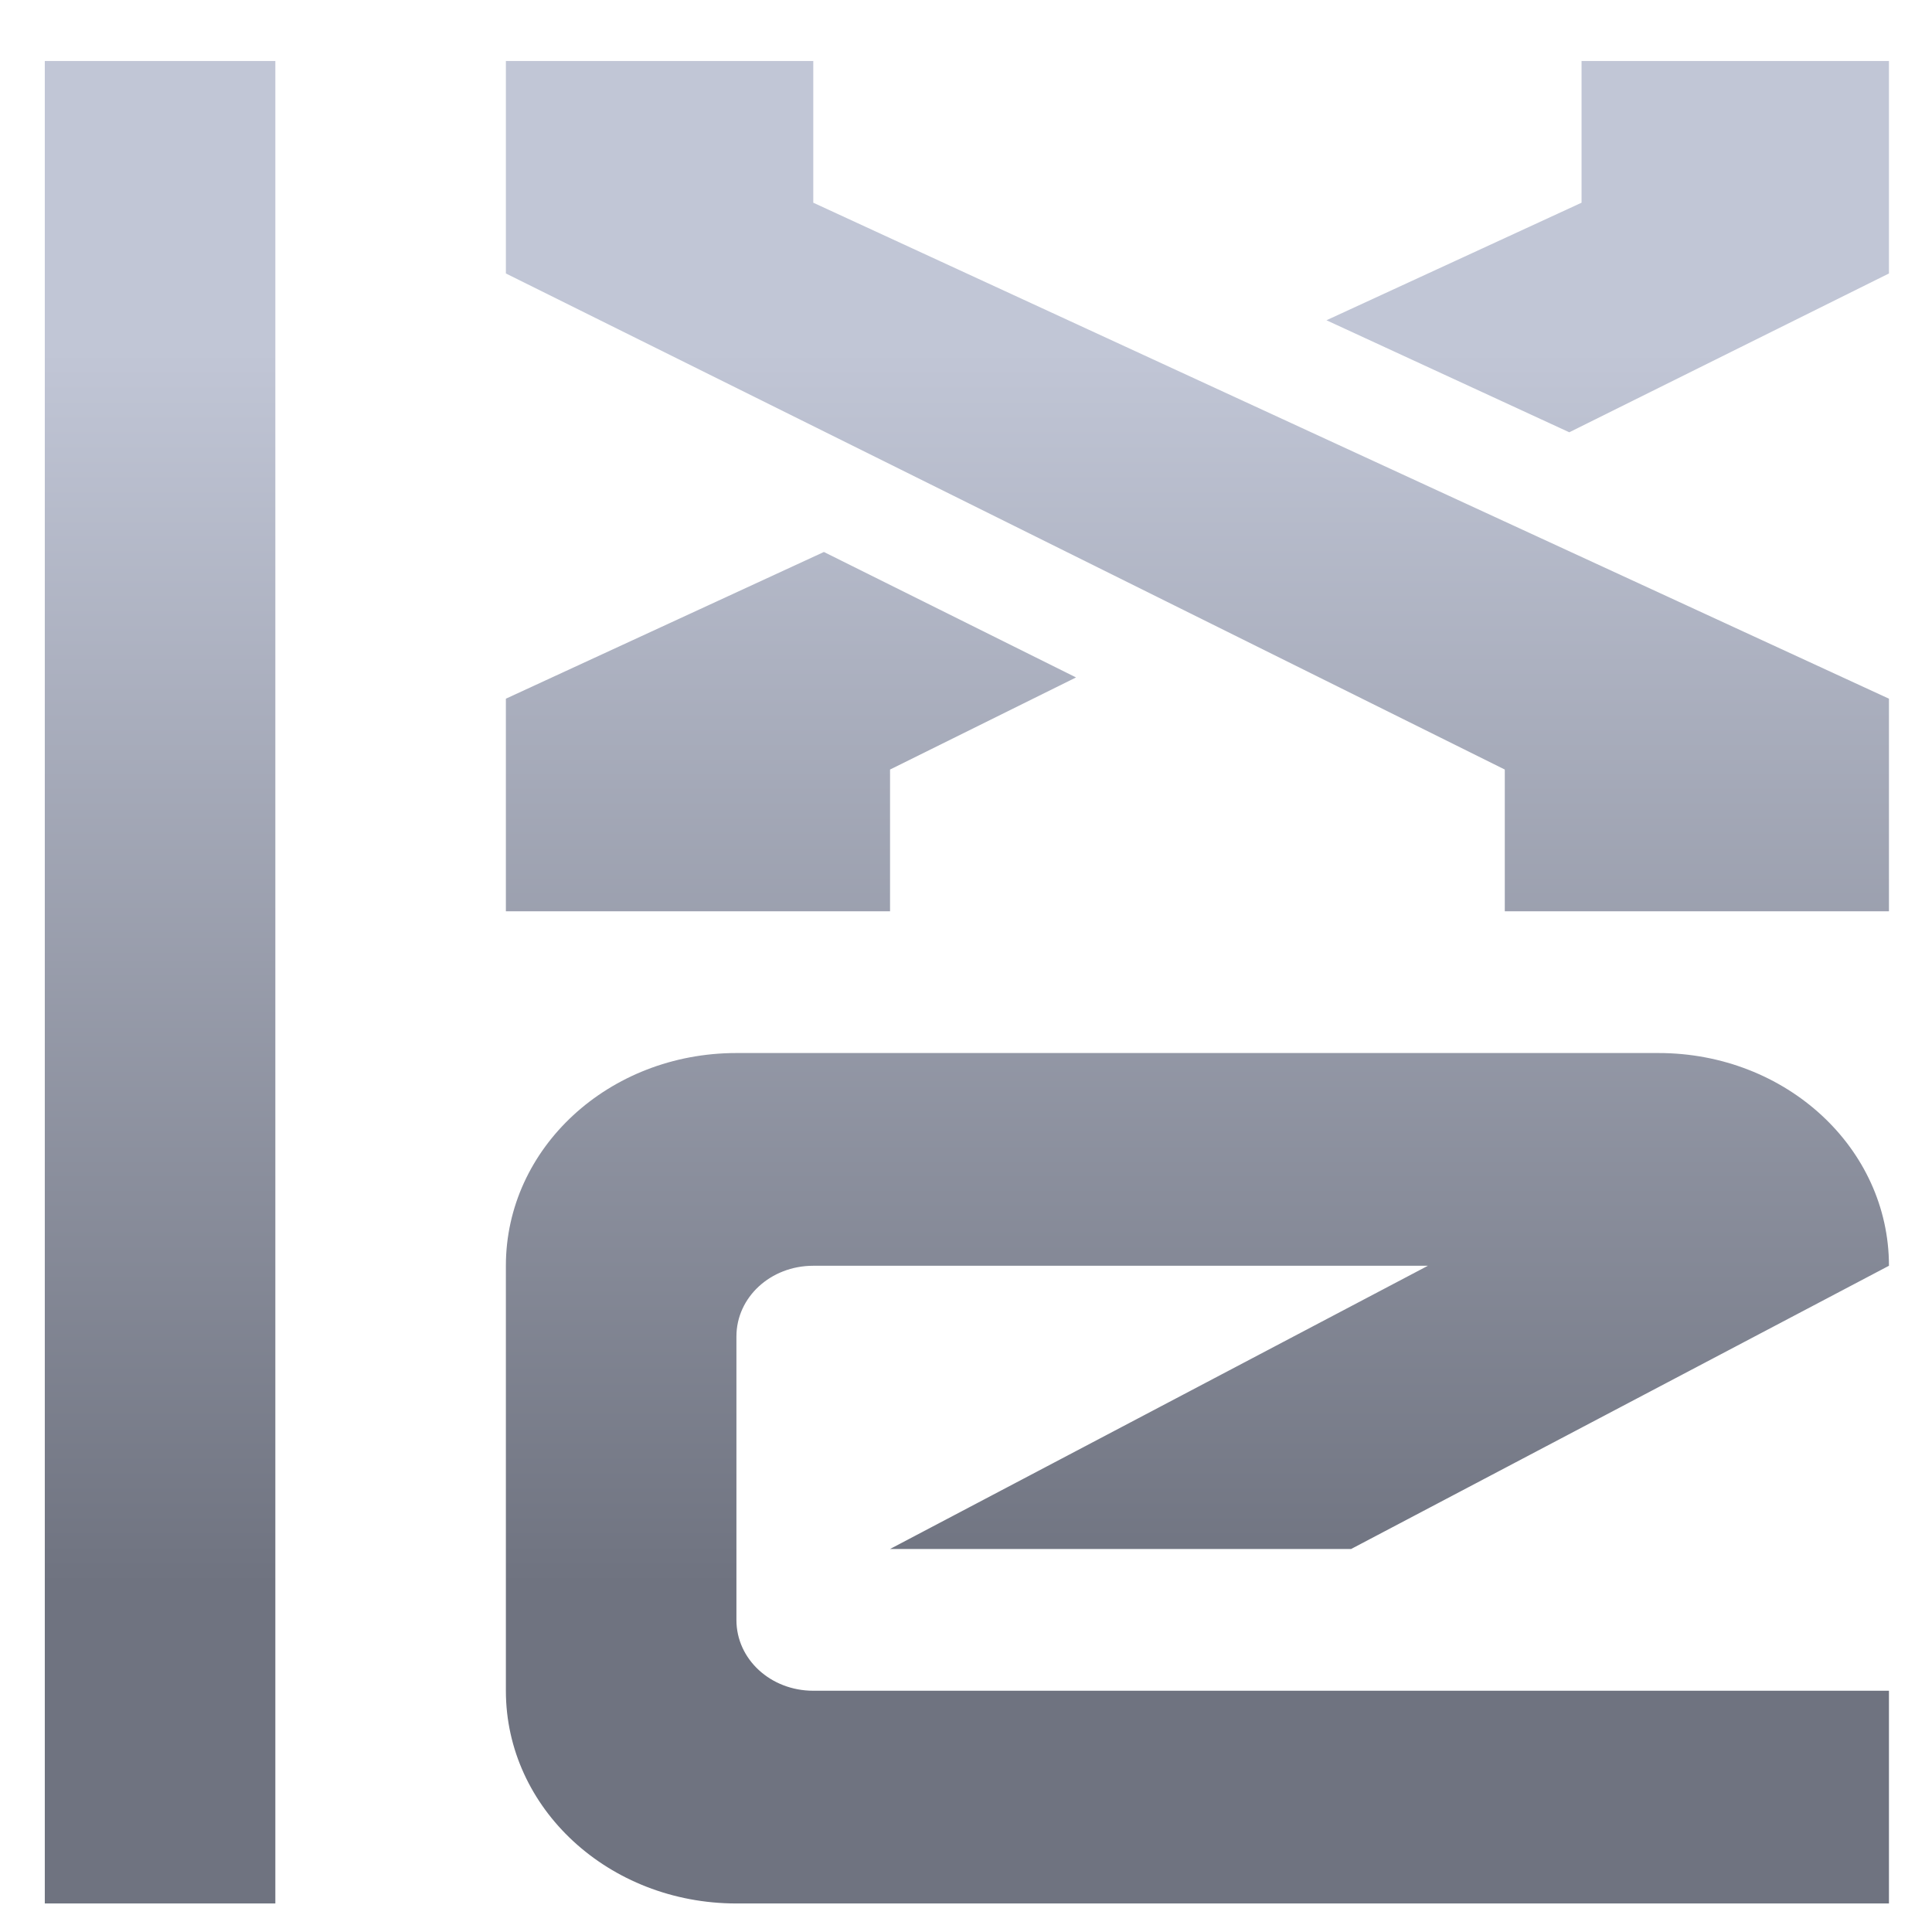 <svg xmlns="http://www.w3.org/2000/svg" xmlns:xlink="http://www.w3.org/1999/xlink" width="64" height="64" viewBox="0 0 64 64" version="1.1"><defs><linearGradient id="linear0" gradientUnits="userSpaceOnUse" x1="0" y1="0" x2="0" y2="1" gradientTransform="matrix(66.814,0,0,41.057,-0.688,11.535)"><stop offset="0" style="stop-color:#c1c6d6;stop-opacity:1;"/><stop offset="1" style="stop-color:#6f7380;stop-opacity:1;"/></linearGradient></defs><g id="surface1"><path style=" stroke:none;fill-rule:nonzero;fill:url(#linear0);" d="M 1.484 2.02 L 1.484 63.055 L 9.121 63.055 L 9.121 2.02 Z M 16.758 2.02 L 16.758 9.059 L 49.848 25.492 L 49.848 30.188 L 62.574 30.188 L 62.574 23.145 L 26.941 6.715 L 26.941 2.02 Z M 52.391 2.02 L 52.391 6.715 L 43.941 10.609 L 51.984 14.32 L 62.574 9.059 L 62.574 2.02 Z M 27.293 18.285 L 16.758 23.145 L 16.758 30.188 L 29.484 30.188 L 29.484 25.492 L 35.645 22.441 Z M 24.395 34.883 C 20.168 34.883 16.758 38.027 16.758 41.93 L 16.758 56.008 C 16.758 59.906 20.168 63.055 24.395 63.055 L 62.574 63.055 L 62.574 56.008 L 26.941 56.008 C 25.527 56.008 24.395 54.965 24.395 53.664 L 24.395 44.273 C 24.395 42.973 25.527 41.93 26.941 41.93 L 47.301 41.93 L 29.484 51.312 L 44.758 51.312 L 62.574 41.93 C 62.574 38.027 59.164 34.883 54.938 34.883 Z M 24.395 34.883 "/></g></svg>

